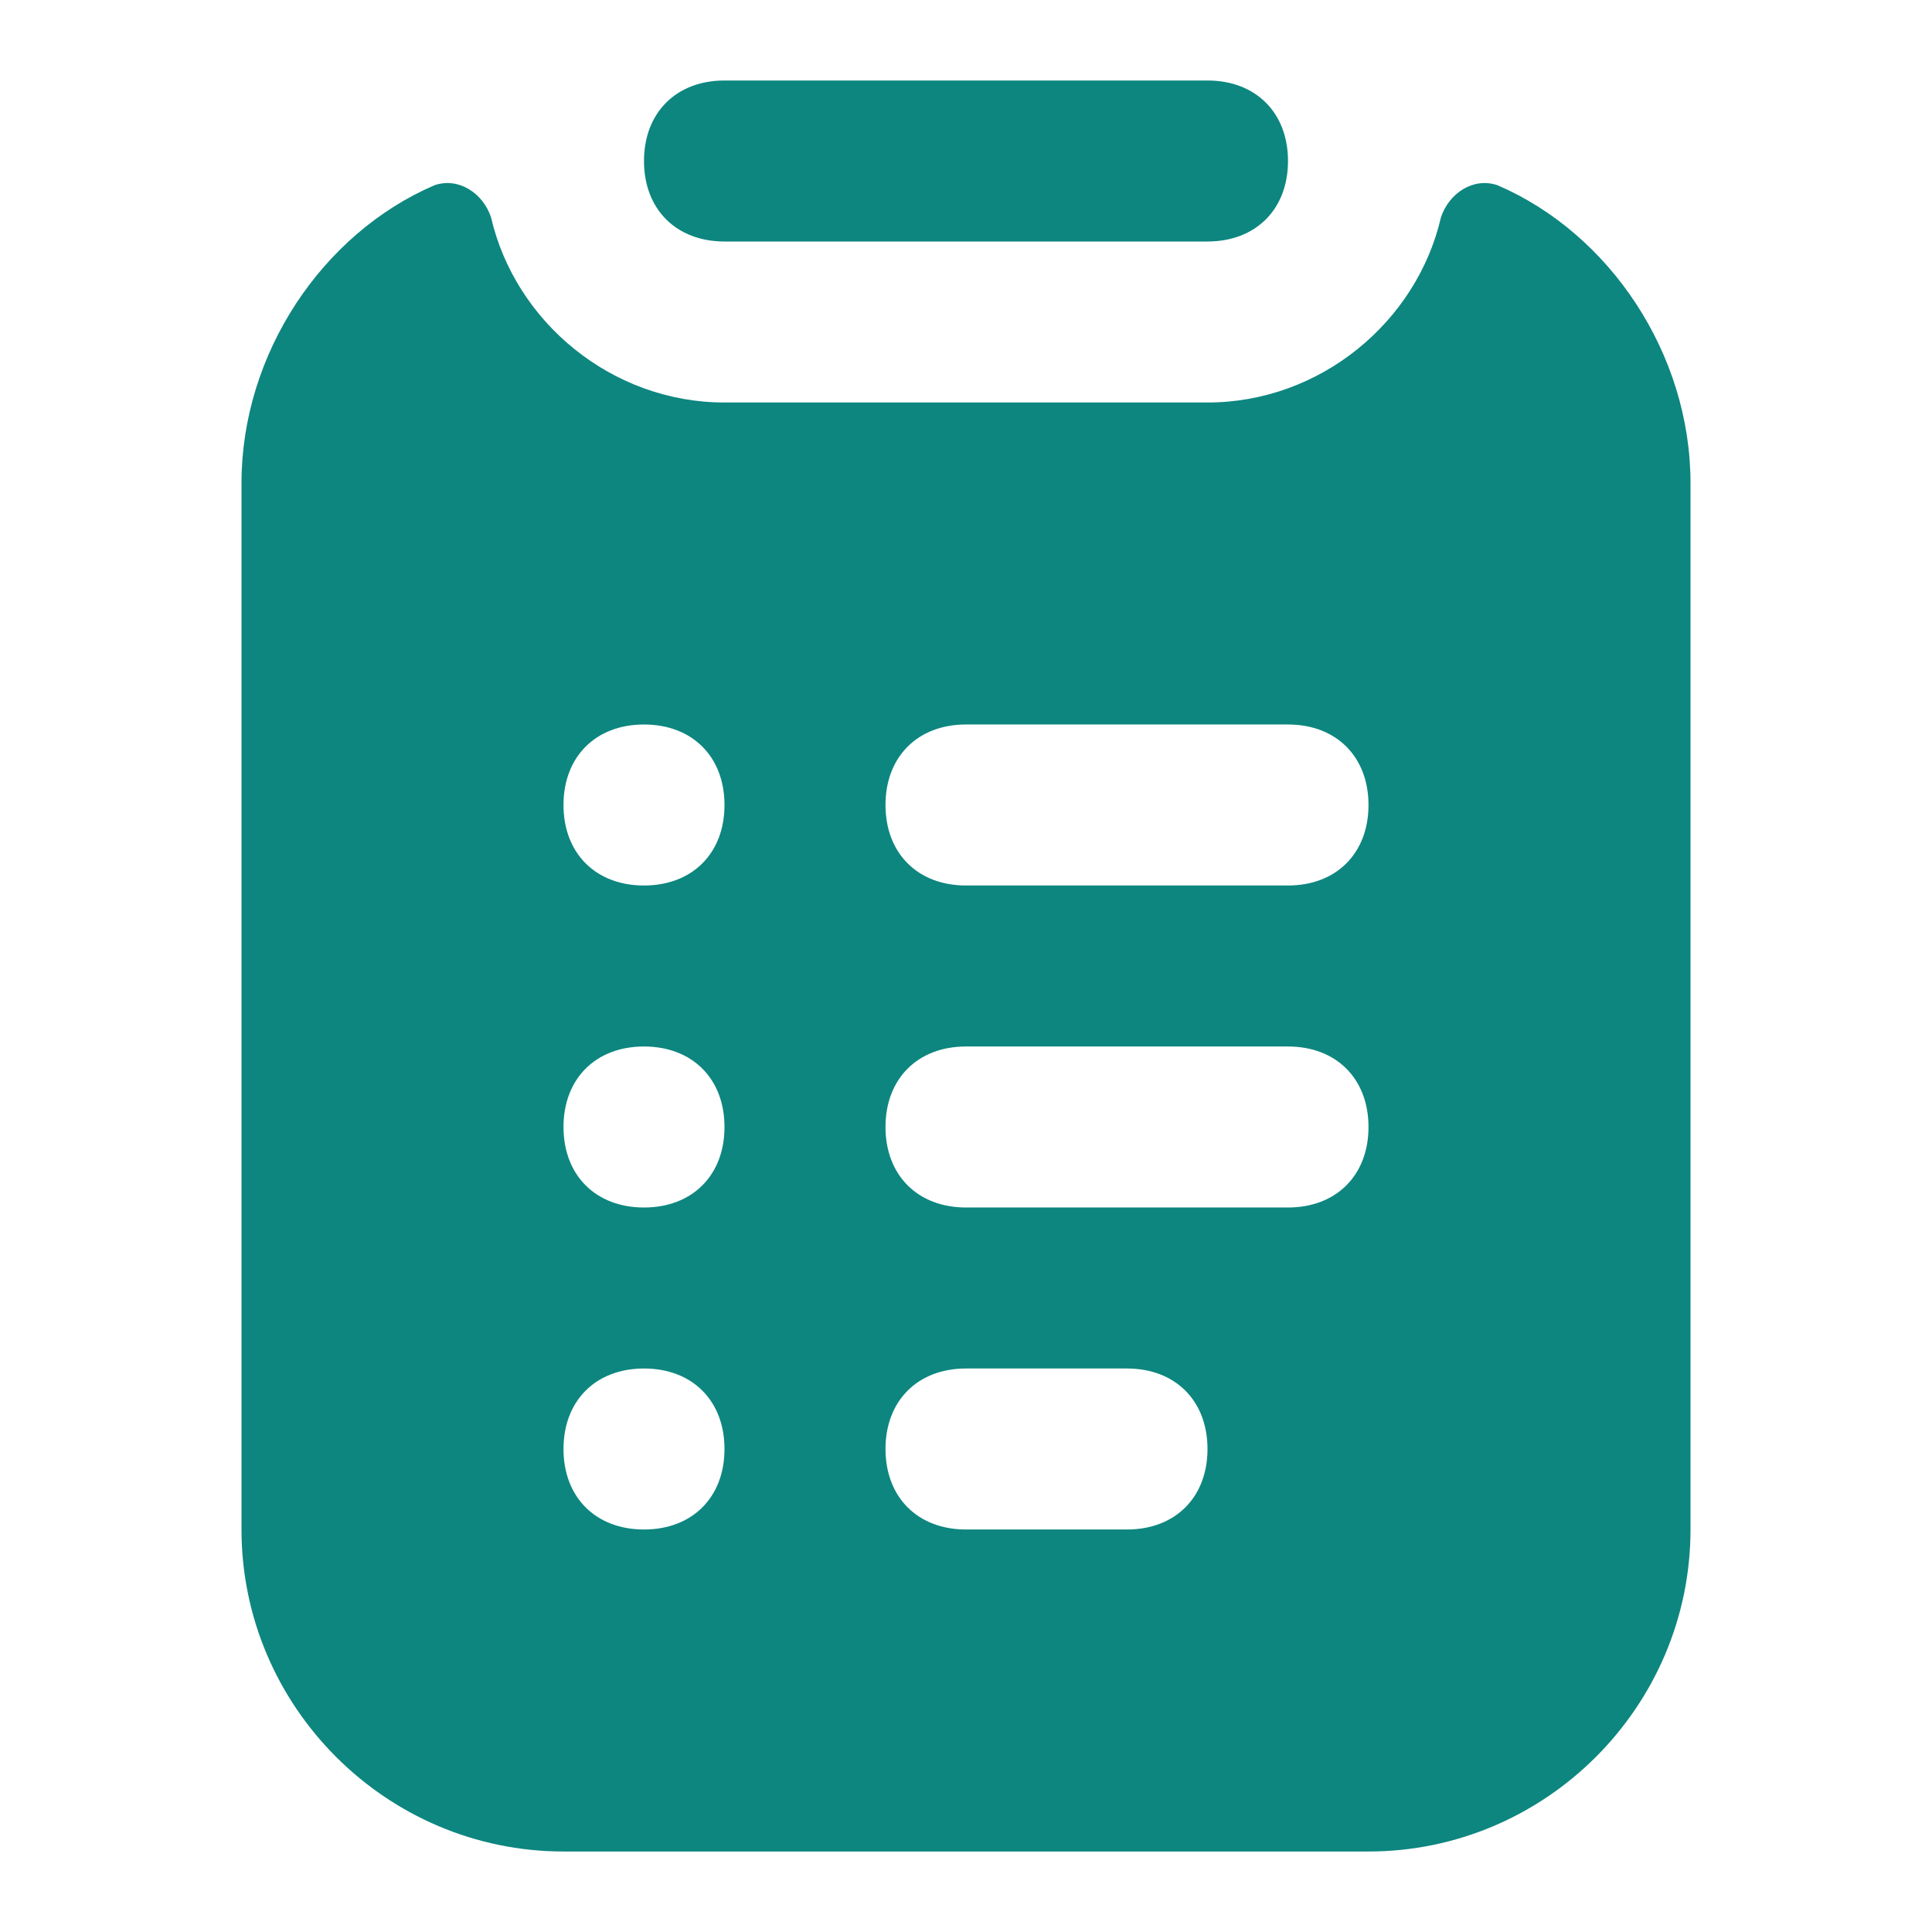 <?xml version="1.0" standalone="no"?><!DOCTYPE svg PUBLIC "-//W3C//DTD SVG 1.1//EN" "http://www.w3.org/Graphics/SVG/1.1/DTD/svg11.dtd"><svg t="1701659040147" class="icon" viewBox="0 0 1024 1024" version="1.1" xmlns="http://www.w3.org/2000/svg" p-id="1302" width="32" height="32" xmlns:xlink="http://www.w3.org/1999/xlink"><path d="M793.6 98.133c-12.8-4.267-25.6 4.267-29.867 17.067C750.933 170.667 699.733 213.333 640 213.333H384C324.267 213.333 273.067 170.667 260.267 115.2c-4.267-12.8-17.067-21.333-29.867-17.067C170.667 123.733 128 187.733 128 256v554.667c0 93.867 76.8 170.667 170.667 170.667h426.667c93.867 0 170.667-76.8 170.667-170.667V256c0-68.267-42.667-132.267-102.4-157.867zM341.333 810.667c-25.6 0-42.667-17.067-42.667-42.667s17.067-42.667 42.667-42.667 42.667 17.067 42.667 42.667-17.067 42.667-42.667 42.667z m0-170.667c-25.6 0-42.667-17.067-42.667-42.667s17.067-42.667 42.667-42.667 42.667 17.067 42.667 42.667-17.067 42.667-42.667 42.667z m0-170.667c-25.6 0-42.667-17.067-42.667-42.667s17.067-42.667 42.667-42.667 42.667 17.067 42.667 42.667-17.067 42.667-42.667 42.667z m256 341.333h-85.333c-25.6 0-42.667-17.067-42.667-42.667s17.067-42.667 42.667-42.667h85.333c25.6 0 42.667 17.067 42.667 42.667s-17.067 42.667-42.667 42.667z m85.333-170.667h-170.667c-25.6 0-42.667-17.067-42.667-42.667s17.067-42.667 42.667-42.667h170.667c25.6 0 42.667 17.067 42.667 42.667s-17.067 42.667-42.667 42.667z m0-170.667h-170.667c-25.6 0-42.667-17.067-42.667-42.667s17.067-42.667 42.667-42.667h170.667c25.6 0 42.667 17.067 42.667 42.667s-17.067 42.667-42.667 42.667z" fill="#0d867f" p-id="1303"></path><path d="M384 42.667h256c25.6 0 42.667 17.067 42.667 42.667s-17.067 42.667-42.667 42.667H384c-25.6 0-42.667-17.067-42.667-42.667s17.067-42.667 42.667-42.667z" fill="#0d867f" p-id="1304"></path></svg>